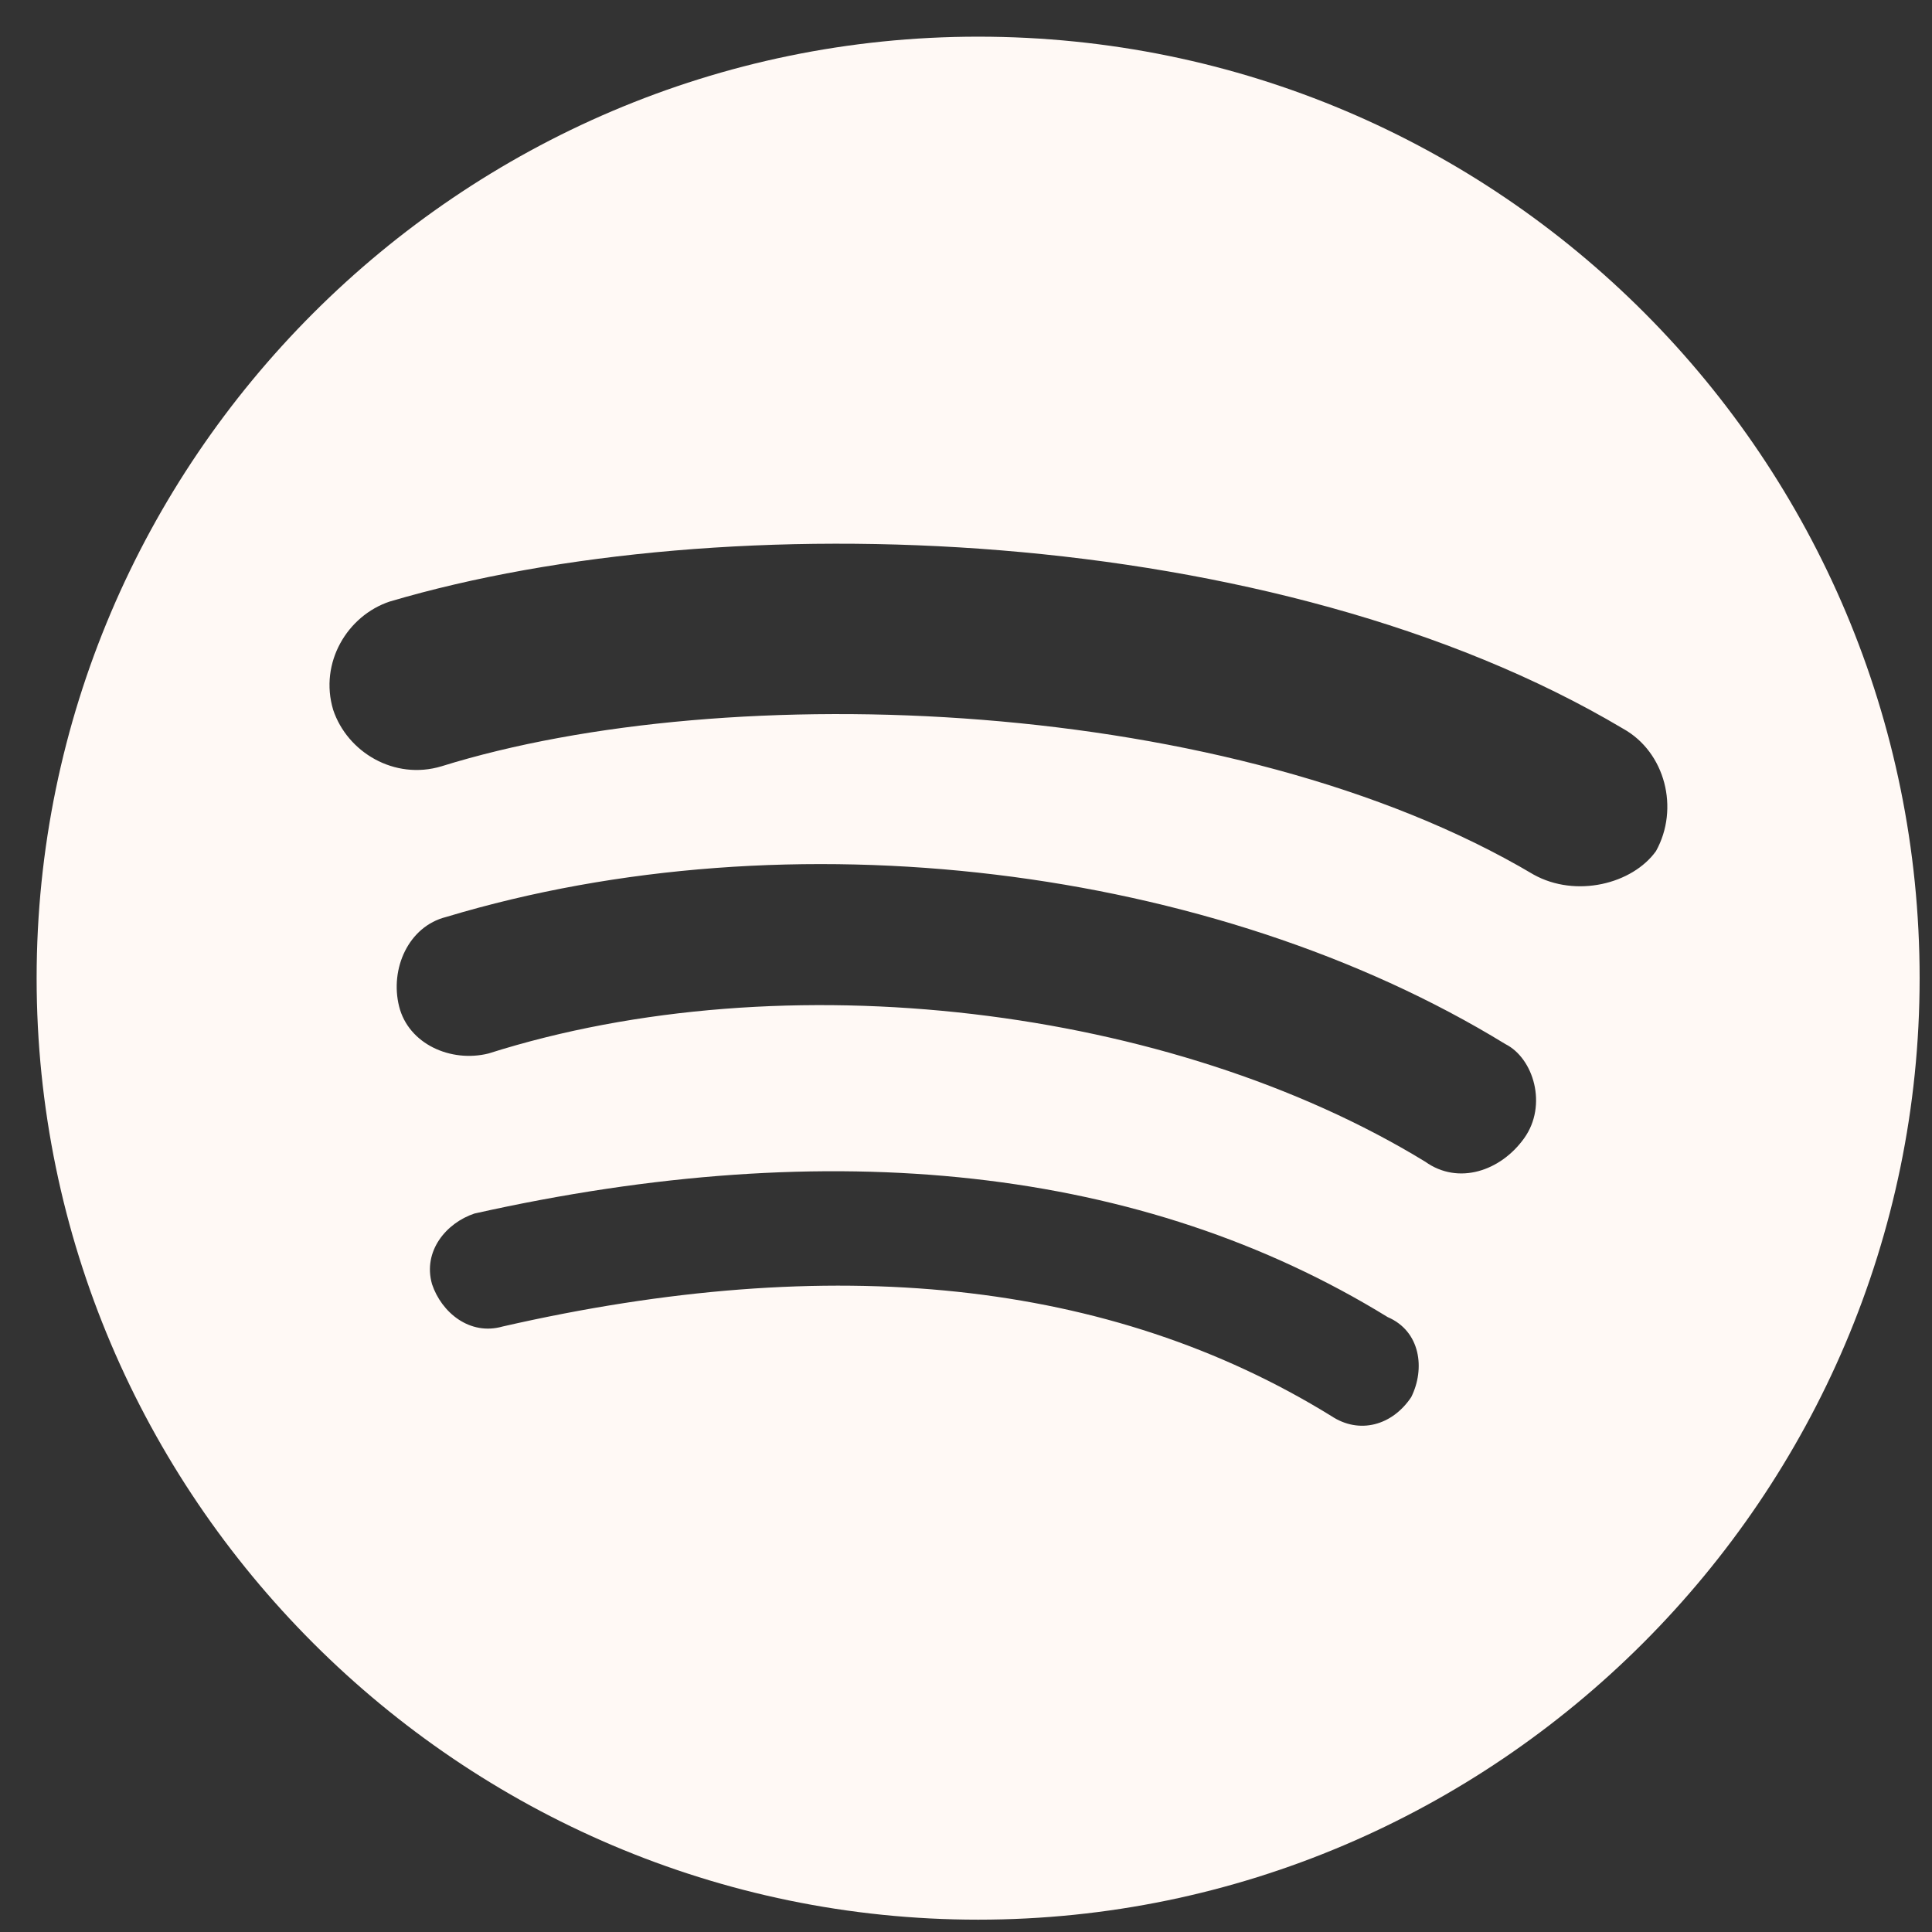 <svg xmlns="http://www.w3.org/2000/svg" width="47" height="47" viewBox="0 0 47 47" fill="none">
  <rect x="0" y="0" width="47" height="47" fill="#333333" stroke="none"/>
  <path fill-rule="evenodd" clip-rule="evenodd" d="M23.795 0.892C11.197 0.892 0.891 11.198 0.891 23.796C0.891 36.393 11.197 46.7 23.795 46.7C36.392 46.7 46.699 36.393 46.699 23.796C46.699 11.198 36.507 0.892 23.795 0.892ZM34.331 33.988C33.873 34.675 33.071 34.904 32.384 34.446C27.001 31.125 20.245 30.438 12.228 32.27C11.427 32.499 10.739 31.927 10.51 31.24C10.281 30.438 10.854 29.751 11.541 29.522C20.245 27.575 27.803 28.377 33.758 32.041C34.56 32.385 34.674 33.301 34.331 33.988ZM37.079 27.689C36.507 28.491 35.476 28.835 34.674 28.262C28.49 24.483 19.099 23.338 11.885 25.628C10.969 25.857 9.938 25.399 9.709 24.483C9.48 23.567 9.938 22.536 10.854 22.307C19.214 19.788 29.521 21.047 36.621 25.399C37.308 25.743 37.652 26.888 37.079 27.689ZM37.308 21.276C29.979 16.924 17.725 16.466 10.739 18.642C9.594 18.986 8.449 18.299 8.105 17.268C7.762 16.123 8.449 14.978 9.48 14.634C17.611 12.229 31.01 12.687 39.484 17.726C40.515 18.299 40.858 19.673 40.286 20.704C39.713 21.505 38.339 21.849 37.308 21.276Z" fill="#FFF9F5"/>
</svg>